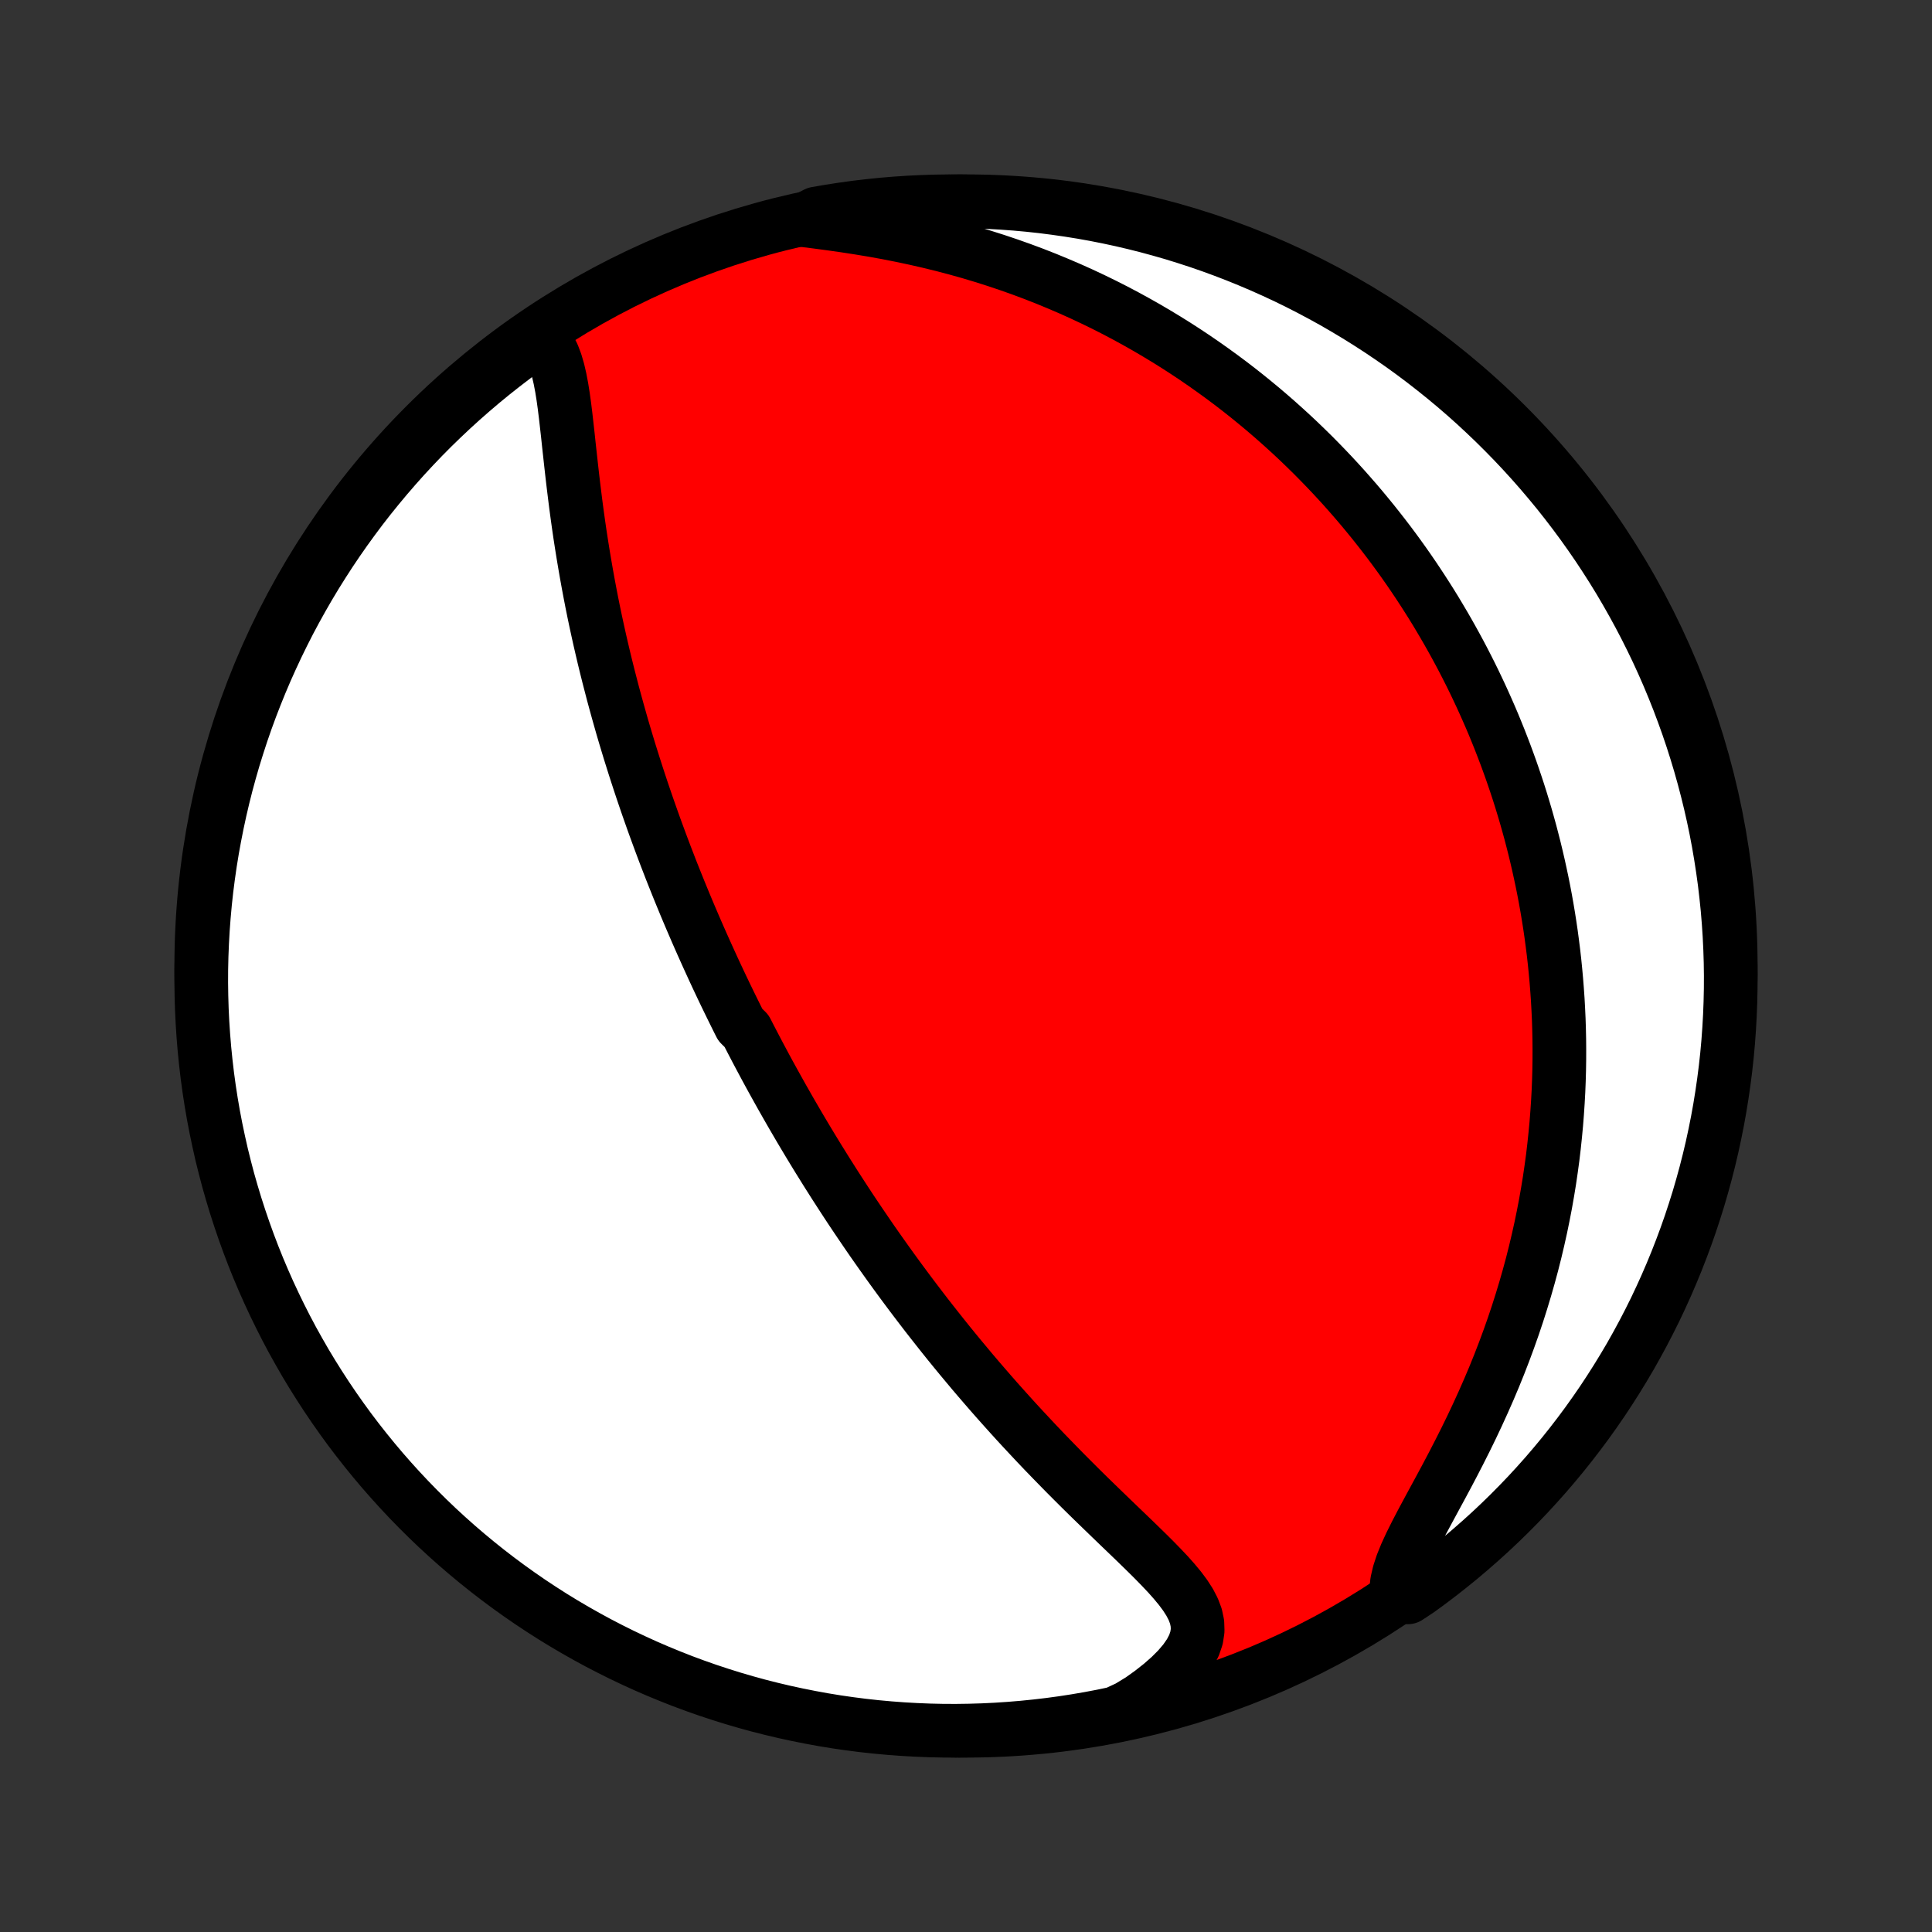 <?xml version="1.0" encoding="utf-8" standalone="no"?>
<!DOCTYPE svg PUBLIC "-//W3C//DTD SVG 1.1//EN"
  "http://www.w3.org/Graphics/SVG/1.1/DTD/svg11.dtd">
<!-- Created with matplotlib (http://matplotlib.org/) -->
<svg height="72pt" version="1.1" viewBox="0 0 72 72" width="72pt" xmlns="http://www.w3.org/2000/svg" xmlns:xlink="http://www.w3.org/1999/xlink">
 <rect x="0" y="0" width="72" height="72" fill="#333333" stroke="none"/>
 <defs>
  <style type="text/css">
*{stroke-linecap:butt;stroke-linejoin:round;}
  </style>
 </defs>
 <g id="figure_1">
  <g id="patch_1">
   <path d="
M0 72
L72 72
L72 0
L0 0
z
" style="fill:none;"/>
  </g>
  <g id="axes_1">
   <g id="PatchCollection_1">
    <defs>
     <path d="
M36 -7.5
C43.558 -7.5 50.808 -10.503 56.153 -15.848
C61.497 -21.192 64.5 -28.442 64.5 -36
C64.5 -43.558 61.497 -50.808 56.153 -56.153
C50.808 -61.497 43.558 -64.5 36 -64.5
C28.442 -64.5 21.192 -61.497 15.848 -56.153
C10.503 -50.808 7.5 -43.558 7.5 -36
C7.5 -28.442 10.503 -21.192 15.848 -15.848
C21.192 -10.503 28.442 -7.5 36 -7.5
z
" id="C0_0_a811fe30f3"/>
     <path d="
M20.149 -59.415
L20.331 -59.229
L20.483 -59.01
L20.609 -58.763
L20.712 -58.49
L20.798 -58.197
L20.87 -57.886
L20.932 -57.561
L20.986 -57.225
L21.034 -56.879
L21.078 -56.525
L21.119 -56.165
L21.16 -55.8
L21.199 -55.432
L21.24 -55.061
L21.281 -54.688
L21.323 -54.314
L21.367 -53.939
L21.413 -53.565
L21.46 -53.19
L21.51 -52.817
L21.562 -52.444
L21.616 -52.074
L21.673 -51.705
L21.732 -51.337
L21.793 -50.973
L21.856 -50.61
L21.921 -50.251
L21.988 -49.894
L22.057 -49.539
L22.128 -49.188
L22.201 -48.84
L22.276 -48.495
L22.352 -48.153
L22.43 -47.815
L22.509 -47.479
L22.59 -47.147
L22.672 -46.818
L22.756 -46.493
L22.84 -46.17
L22.926 -45.851
L23.013 -45.535
L23.101 -45.223
L23.189 -44.913
L23.279 -44.607
L23.37 -44.304
L23.461 -44.004
L23.554 -43.707
L23.647 -43.412
L23.741 -43.121
L23.835 -42.833
L23.93 -42.547
L24.026 -42.264
L24.122 -41.984
L24.219 -41.707
L24.316 -41.432
L24.414 -41.159
L24.513 -40.889
L24.612 -40.621
L24.711 -40.356
L24.811 -40.092
L24.912 -39.831
L25.012 -39.572
L25.114 -39.315
L25.216 -39.06
L25.318 -38.807
L25.421 -38.556
L25.524 -38.306
L25.628 -38.058
L25.732 -37.812
L25.837 -37.567
L25.942 -37.323
L26.048 -37.081
L26.154 -36.841
L26.261 -36.602
L26.368 -36.364
L26.476 -36.127
L26.584 -35.891
L26.693 -35.656
L26.803 -35.422
L26.913 -35.189
L27.024 -34.957
L27.136 -34.726
L27.248 -34.496
L27.361 -34.266
L27.475 -34.036
L27.589 -33.808
L27.821 -33.58
L27.938 -33.352
L28.056 -33.125
L28.174 -32.898
L28.294 -32.671
L28.415 -32.444
L28.536 -32.218
L28.659 -31.991
L28.783 -31.765
L28.908 -31.539
L29.034 -31.313
L29.161 -31.086
L29.29 -30.86
L29.419 -30.633
L29.55 -30.406
L29.683 -30.178
L29.816 -29.951
L29.951 -29.723
L30.088 -29.494
L30.226 -29.265
L30.366 -29.035
L30.507 -28.805
L30.651 -28.574
L30.795 -28.342
L30.942 -28.11
L31.09 -27.876
L31.241 -27.642
L31.393 -27.407
L31.547 -27.171
L31.703 -26.934
L31.861 -26.697
L32.022 -26.458
L32.185 -26.218
L32.35 -25.976
L32.517 -25.734
L32.687 -25.491
L32.86 -25.246
L33.035 -25
L33.212 -24.753
L33.392 -24.505
L33.575 -24.255
L33.761 -24.004
L33.95 -23.751
L34.141 -23.498
L34.336 -23.243
L34.533 -22.986
L34.734 -22.729
L34.938 -22.47
L35.145 -22.209
L35.355 -21.947
L35.569 -21.684
L35.786 -21.42
L36.007 -21.155
L36.23 -20.888
L36.458 -20.62
L36.689 -20.352
L36.923 -20.082
L37.161 -19.811
L37.403 -19.54
L37.648 -19.267
L37.896 -18.994
L38.148 -18.721
L38.404 -18.447
L38.662 -18.172
L38.924 -17.897
L39.189 -17.623
L39.457 -17.348
L39.727 -17.073
L40 -16.799
L40.275 -16.525
L40.552 -16.252
L40.831 -15.98
L41.111 -15.709
L41.391 -15.438
L41.67 -15.169
L41.949 -14.901
L42.226 -14.635
L42.499 -14.37
L42.769 -14.106
L43.032 -13.844
L43.286 -13.583
L43.531 -13.324
L43.761 -13.065
L43.975 -12.807
L44.167 -12.549
L44.334 -12.29
L44.469 -12.03
L44.568 -11.768
L44.624 -11.502
L44.633 -11.232
L44.591 -10.957
L44.495 -10.677
L44.346 -10.393
L44.145 -10.104
L43.896 -9.812
L43.604 -9.52
L43.272 -9.228
L42.905 -8.939
L42.508 -8.655
L42.05 -8.376
L41.563 -8.15
L41.075 -8.048
L40.584 -7.955
L40.093 -7.871
L39.6 -7.795
L39.106 -7.728
L38.611 -7.67
L38.115 -7.62
L37.619 -7.579
L37.122 -7.546
L36.625 -7.522
L36.128 -7.507
L35.63 -7.5
L35.133 -7.502
L34.636 -7.513
L34.139 -7.533
L33.643 -7.561
L33.148 -7.598
L32.654 -7.643
L32.16 -7.697
L31.668 -7.76
L31.177 -7.831
L30.687 -7.911
L30.2 -8
L29.713 -8.097
L29.229 -8.202
L28.747 -8.316
L28.267 -8.438
L27.79 -8.569
L27.315 -8.708
L26.842 -8.856
L26.373 -9.011
L25.906 -9.175
L25.442 -9.347
L24.982 -9.528
L24.525 -9.716
L24.071 -9.912
L23.621 -10.117
L23.175 -10.329
L22.733 -10.549
L22.295 -10.776
L21.861 -11.012
L21.431 -11.255
L21.006 -11.505
L20.585 -11.763
L20.169 -12.029
L19.758 -12.301
L19.352 -12.581
L18.951 -12.868
L18.555 -13.162
L18.164 -13.463
L17.779 -13.771
L17.399 -14.086
L17.025 -14.407
L16.657 -14.735
L16.294 -15.069
L15.938 -15.41
L15.588 -15.757
L15.244 -16.11
L14.906 -16.47
L14.575 -16.835
L14.25 -17.206
L13.932 -17.583
L13.621 -17.965
L13.316 -18.353
L13.018 -18.746
L12.728 -19.145
L12.444 -19.549
L12.168 -19.957
L11.899 -20.371
L11.637 -20.789
L11.382 -21.212
L11.136 -21.64
L10.896 -22.071
L10.665 -22.507
L10.441 -22.948
L10.225 -23.392
L10.016 -23.84
L9.816 -24.291
L9.623 -24.747
L9.439 -25.205
L9.263 -25.667
L9.095 -26.133
L8.935 -26.601
L8.783 -27.072
L8.64 -27.545
L8.504 -28.022
L8.378 -28.5
L8.259 -28.981
L8.15 -29.465
L8.048 -29.95
L7.955 -30.437
L7.871 -30.925
L7.795 -31.416
L7.728 -31.907
L7.67 -32.4
L7.62 -32.894
L7.579 -33.389
L7.546 -33.885
L7.522 -34.381
L7.507 -34.878
L7.5 -35.375
L7.502 -35.872
L7.513 -36.37
L7.533 -36.867
L7.561 -37.364
L7.598 -37.861
L7.643 -38.357
L7.697 -38.852
L7.76 -39.346
L7.831 -39.84
L7.911 -40.332
L8 -40.823
L8.097 -41.313
L8.202 -41.8
L8.316 -42.287
L8.438 -42.771
L8.569 -43.253
L8.708 -43.733
L8.856 -44.21
L9.011 -44.685
L9.175 -45.158
L9.347 -45.627
L9.528 -46.094
L9.716 -46.558
L9.912 -47.018
L10.117 -47.475
L10.329 -47.929
L10.549 -48.379
L10.776 -48.825
L11.012 -49.267
L11.255 -49.705
L11.505 -50.139
L11.763 -50.569
L12.029 -50.994
L12.301 -51.415
L12.581 -51.831
L12.868 -52.242
L13.162 -52.648
L13.463 -53.05
L13.771 -53.446
L14.086 -53.836
L14.407 -54.221
L14.735 -54.601
L15.069 -54.975
L15.41 -55.343
L15.757 -55.706
L16.11 -56.062
L16.47 -56.412
L16.835 -56.756
L17.206 -57.094
L17.583 -57.425
L17.965 -57.75
L18.353 -58.068
L18.746 -58.379
L19.145 -58.684
L19.549 -58.982
z
" id="C0_1_d90bfe65ea"/>
     <path d="
M29.937 -63.795
L30.448 -63.731
L30.965 -63.662
L31.487 -63.588
L32.011 -63.507
L32.536 -63.42
L33.061 -63.325
L33.584 -63.222
L34.103 -63.112
L34.618 -62.994
L35.129 -62.869
L35.635 -62.736
L36.134 -62.596
L36.627 -62.448
L37.113 -62.294
L37.592 -62.133
L38.063 -61.966
L38.527 -61.793
L38.983 -61.614
L39.431 -61.429
L39.872 -61.24
L40.304 -61.046
L40.728 -60.847
L41.144 -60.644
L41.552 -60.437
L41.952 -60.226
L42.343 -60.012
L42.727 -59.795
L43.103 -59.574
L43.472 -59.351
L43.832 -59.126
L44.185 -58.898
L44.531 -58.668
L44.87 -58.435
L45.201 -58.201
L45.525 -57.966
L45.843 -57.729
L46.154 -57.49
L46.458 -57.25
L46.755 -57.009
L47.047 -56.767
L47.332 -56.524
L47.611 -56.28
L47.884 -56.035
L48.152 -55.79
L48.414 -55.544
L48.67 -55.297
L48.922 -55.05
L49.167 -54.802
L49.408 -54.554
L49.644 -54.305
L49.875 -54.056
L50.102 -53.806
L50.323 -53.556
L50.541 -53.306
L50.754 -53.055
L50.962 -52.804
L51.167 -52.553
L51.367 -52.301
L51.564 -52.049
L51.757 -51.797
L51.946 -51.544
L52.131 -51.291
L52.313 -51.037
L52.491 -50.783
L52.666 -50.528
L52.837 -50.273
L53.005 -50.017
L53.17 -49.761
L53.332 -49.505
L53.491 -49.247
L53.646 -48.989
L53.799 -48.73
L53.949 -48.471
L54.096 -48.211
L54.24 -47.95
L54.382 -47.688
L54.521 -47.425
L54.657 -47.161
L54.791 -46.896
L54.922 -46.63
L55.05 -46.363
L55.176 -46.095
L55.299 -45.826
L55.42 -45.555
L55.539 -45.283
L55.655 -45.01
L55.768 -44.735
L55.88 -44.458
L55.988 -44.18
L56.095 -43.901
L56.199 -43.619
L56.301 -43.336
L56.4 -43.051
L56.497 -42.764
L56.592 -42.475
L56.684 -42.184
L56.773 -41.891
L56.861 -41.595
L56.945 -41.298
L57.028 -40.998
L57.107 -40.695
L57.185 -40.39
L57.259 -40.083
L57.331 -39.772
L57.4 -39.459
L57.467 -39.144
L57.531 -38.825
L57.592 -38.503
L57.65 -38.178
L57.705 -37.85
L57.757 -37.519
L57.806 -37.185
L57.851 -36.847
L57.894 -36.506
L57.933 -36.161
L57.968 -35.813
L58 -35.461
L58.028 -35.105
L58.053 -34.745
L58.073 -34.382
L58.09 -34.014
L58.102 -33.643
L58.11 -33.268
L58.113 -32.888
L58.112 -32.505
L58.106 -32.117
L58.095 -31.725
L58.079 -31.328
L58.057 -30.928
L58.03 -30.523
L57.998 -30.114
L57.959 -29.701
L57.915 -29.283
L57.865 -28.861
L57.807 -28.435
L57.744 -28.005
L57.673 -27.571
L57.596 -27.133
L57.511 -26.692
L57.419 -26.246
L57.319 -25.797
L57.212 -25.345
L57.097 -24.889
L56.973 -24.431
L56.841 -23.969
L56.701 -23.506
L56.553 -23.04
L56.396 -22.572
L56.23 -22.102
L56.056 -21.632
L55.874 -21.161
L55.683 -20.689
L55.484 -20.218
L55.277 -19.748
L55.063 -19.279
L54.843 -18.812
L54.616 -18.348
L54.384 -17.887
L54.149 -17.431
L53.911 -16.98
L53.672 -16.535
L53.435 -16.098
L53.203 -15.669
L52.979 -15.251
L52.767 -14.844
L52.571 -14.451
L52.397 -14.073
L52.251 -13.713
L52.139 -13.371
L52.064 -13.049
L52.032 -12.749
L52.465 -12.471
L52.868 -12.737
L53.267 -13.028
L53.66 -13.326
L54.047 -13.631
L54.43 -13.942
L54.806 -14.261
L55.177 -14.586
L55.542 -14.917
L55.901 -15.255
L56.254 -15.599
L56.601 -15.95
L56.942 -16.306
L57.276 -16.669
L57.604 -17.037
L57.925 -17.412
L58.239 -17.791
L58.547 -18.177
L58.848 -18.568
L59.142 -18.964
L59.428 -19.365
L59.708 -19.771
L59.98 -20.183
L60.245 -20.599
L60.503 -21.02
L60.754 -21.445
L60.996 -21.875
L61.231 -22.309
L61.459 -22.748
L61.679 -23.19
L61.89 -23.636
L62.094 -24.086
L62.29 -24.54
L62.478 -24.997
L62.658 -25.458
L62.83 -25.921
L62.994 -26.388
L63.149 -26.858
L63.297 -27.33
L63.435 -27.805
L63.566 -28.283
L63.688 -28.763
L63.802 -29.245
L63.907 -29.73
L64.004 -30.216
L64.092 -30.704
L64.171 -31.193
L64.242 -31.684
L64.305 -32.176
L64.359 -32.67
L64.404 -33.164
L64.44 -33.66
L64.468 -34.156
L64.487 -34.653
L64.498 -35.15
L64.5 -35.647
L64.493 -36.144
L64.477 -36.642
L64.453 -37.139
L64.42 -37.636
L64.379 -38.132
L64.328 -38.628
L64.27 -39.123
L64.202 -39.616
L64.126 -40.109
L64.042 -40.601
L63.949 -41.091
L63.847 -41.58
L63.737 -42.066
L63.618 -42.552
L63.491 -43.035
L63.356 -43.516
L63.212 -43.994
L63.06 -44.471
L62.9 -44.944
L62.731 -45.415
L62.555 -45.883
L62.37 -46.348
L62.178 -46.81
L61.977 -47.269
L61.769 -47.724
L61.552 -48.175
L61.328 -48.623
L61.096 -49.067
L60.856 -49.507
L60.609 -49.943
L60.355 -50.375
L60.093 -50.802
L59.823 -51.225
L59.547 -51.643
L59.263 -52.056
L58.972 -52.465
L58.674 -52.868
L58.369 -53.267
L58.058 -53.66
L57.739 -54.047
L57.414 -54.43
L57.083 -54.806
L56.745 -55.177
L56.401 -55.542
L56.05 -55.901
L55.694 -56.254
L55.331 -56.601
L54.963 -56.942
L54.589 -57.276
L54.209 -57.604
L53.823 -57.925
L53.432 -58.239
L53.036 -58.547
L52.635 -58.848
L52.228 -59.142
L51.817 -59.428
L51.401 -59.708
L50.98 -59.98
L50.555 -60.245
L50.125 -60.503
L49.691 -60.754
L49.252 -60.996
L48.81 -61.231
L48.364 -61.459
L47.914 -61.679
L47.46 -61.89
L47.003 -62.094
L46.542 -62.29
L46.079 -62.478
L45.612 -62.658
L45.142 -62.83
L44.67 -62.994
L44.194 -63.149
L43.717 -63.297
L43.237 -63.435
L42.755 -63.566
L42.27 -63.688
L41.784 -63.802
L41.296 -63.907
L40.807 -64.004
L40.316 -64.092
L39.824 -64.171
L39.33 -64.242
L38.836 -64.305
L38.34 -64.359
L37.844 -64.404
L37.347 -64.44
L36.85 -64.468
L36.353 -64.487
L35.856 -64.498
L35.358 -64.5
L34.861 -64.493
L34.364 -64.477
L33.868 -64.453
L33.372 -64.42
L32.877 -64.379
L32.384 -64.328
L31.891 -64.27
L31.399 -64.202
L30.909 -64.126
L30.42 -64.042
z
" id="C0_2_133aa303a5"/>
    </defs>
    <g clip-path="url(#p1bffca34e9)">
     <use style="fill:#ff0000;stroke:#000000;stroke-width:2.0;" x="0.0" xlink:href="#C0_0_a811fe30f3" y="72.0"/>
    </g>
    <g clip-path="url(#p1bffca34e9)">
     <use style="fill:#ffffff;stroke:#000000;stroke-width:2.0;" x="0.0" xlink:href="#C0_1_d90bfe65ea" y="72.0"/>
    </g>
    <g clip-path="url(#p1bffca34e9)">
     <use style="fill:#ffffff;stroke:#000000;stroke-width:2.0;" x="0.0" xlink:href="#C0_2_133aa303a5" y="72.0"/>
    </g>
   </g>
  </g>
 </g>
 <defs>
  <clipPath id="p1bffca34e9">
   <rect height="72.0" width="72.0" x="0.0" y="0.0"/>
  </clipPath>
 </defs>
</svg>
